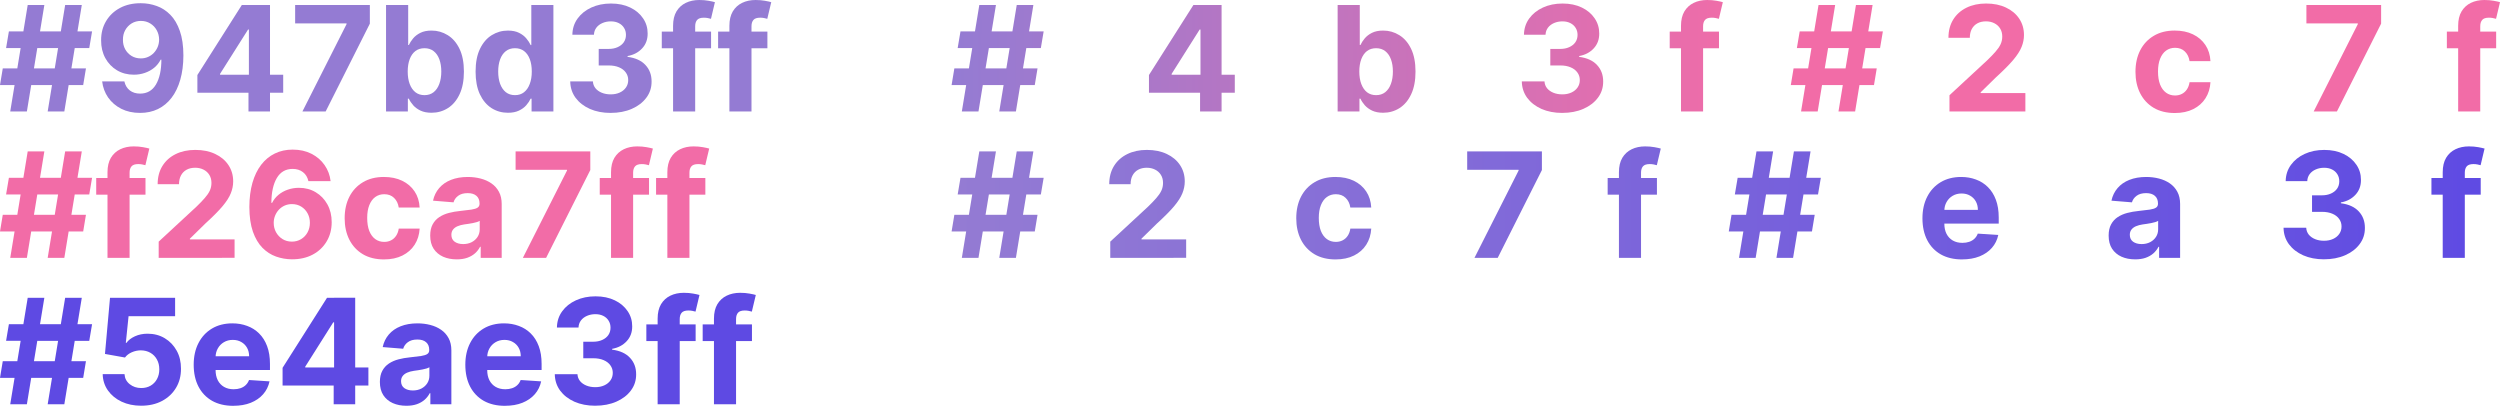 <?xml version="1.0" encoding="UTF-8" standalone="no"?>
<svg
   xmlns:dc="http://purl.org/dc/elements/1.1/"
   xmlns:cc="http://creativecommons.org/ns#"
   xmlns:rdf="http://www.w3.org/1999/02/22-rdf-syntax-ns#"
   xmlns:svg="http://www.w3.org/2000/svg"
   xmlns="http://www.w3.org/2000/svg"
   xmlns:xlink="http://www.w3.org/1999/xlink"
   xmlns:sodipodi="http://sodipodi.sourceforge.net/DTD/sodipodi-0.dtd"
   xmlns:inkscape="http://www.inkscape.org/namespaces/inkscape"
   width="180.728mm"
   height="29.337mm"
   viewBox="0 0 180.728 29.337"
   version="1.1"
   id="svg1006"
   inkscape:version="1.0 (4035a4fb49, 2020-05-01)"
   sodipodi:docname="coloursguide.svg">
  <defs
     id="defs1000">
    <linearGradient
       gradientTransform="translate(-0.231,-52.738)"
       gradientUnits="userSpaceOnUse"
       y2="92.418"
       x2="189.488"
       y1="92.418"
       x1="77.552"
       id="linearGradient990"
       xlink:href="#linearGradient5326"
       inkscape:collect="always" />
    <linearGradient
       inkscape:collect="always"
       id="linearGradient5326">
      <stop
         style="stop-color:#947bd3;stop-opacity:1"
         offset="0"
         id="stop5322" />
      <stop
         id="stop5336"
         offset="0.518"
         style="stop-color:#f26ca7;stop-opacity:1" />
      <stop
         style="stop-color:#f26ca7;stop-opacity:1"
         offset="1"
         id="stop5324" />
    </linearGradient>
    <linearGradient
       gradientTransform="translate(0,10.583)"
       gradientUnits="userSpaceOnUse"
       y2="92.418"
       x2="189.488"
       y1="92.418"
       x1="77.552"
       id="linearGradient1726"
       xlink:href="#linearGradient5326"
       inkscape:collect="always" />
    <linearGradient
       gradientTransform="translate(-0.231,-42.155)"
       y2="92.418"
       x2="189.488"
       y1="92.418"
       x1="77.552"
       gradientUnits="userSpaceOnUse"
       id="linearGradient996"
       xlink:href="#linearGradient5316"
       inkscape:collect="always" />
    <linearGradient
       inkscape:collect="always"
       id="linearGradient5316">
      <stop
         style="stop-color:#947bd3;stop-opacity:1"
         offset="0"
         id="stop5312" />
      <stop
         style="stop-color:#5e4ae3;stop-opacity:1"
         offset="1"
         id="stop5314" />
    </linearGradient>
    <linearGradient
       gradientTransform="translate(0,21.167)"
       y2="92.418"
       x2="189.488"
       y1="92.418"
       x1="77.552"
       gradientUnits="userSpaceOnUse"
       id="linearGradient1740"
       xlink:href="#linearGradient5316"
       inkscape:collect="always" />
  </defs>
  <sodipodi:namedview
     id="base"
     pagecolor="#ffffff"
     bordercolor="#666666"
     borderopacity="1.0"
     inkscape:pageopacity="0.0"
     inkscape:pageshadow="2"
     inkscape:zoom="1.4"
     inkscape:cx="168.64172"
     inkscape:cy="43.211411"
     inkscape:document-units="mm"
     inkscape:current-layer="layer1"
     inkscape:document-rotation="0"
     showgrid="false"
     fit-margin-top="0"
     fit-margin-left="0"
     fit-margin-right="0"
     fit-margin-bottom="0"
     inkscape:window-width="1452"
     inkscape:window-height="1080"
     inkscape:window-x="327"
     inkscape:window-y="0"
     inkscape:window-maximized="0" />
  <g
     inkscape:label="Calque 1"
     inkscape:groupmode="layer"
     id="layer1"
     transform="translate(-8.529,-35.594)">
    <g
       style="font-size:10.583px;line-height:1.25;font-family:Inter;-inkscape-font-specification:Inter;fill:#947bd3;fill-opacity:1;stroke-width:0.265"
       id="text926"
       aria-label="#947bd3ff">
      <path
         id="path967"
         style="font-style:normal;font-variant:normal;font-weight:bold;font-stretch:normal;font-family:Inter;-inkscape-font-specification:'Inter Bold';fill:#947bd3;fill-opacity:1;stroke-width:0.265"
         d="m 11.976,43.652 1.263,-7.697 h 1.203 l -1.263,7.697 z M 8.529,41.743 8.729,40.54 H 14.742 l -0.199,1.203 z m 0.74,1.909 1.263,-7.697 h 1.203 l -1.263,7.697 z M 8.969,39.067 9.172,37.864 h 6.013 l -0.203,1.203 z" />
      <path
         id="path969"
         style="font-style:normal;font-variant:normal;font-weight:bold;font-stretch:normal;font-family:Inter;-inkscape-font-specification:'Inter Bold';fill:#947bd3;fill-opacity:1;stroke-width:0.265"
         d="m 18.712,35.827 q 0.594,0 1.143,0.199 0.552,0.195 0.985,0.635 0.436,0.44 0.688,1.165 0.256,0.722 0.259,1.778 -0.004,0.981 -0.225,1.751 -0.218,0.767 -0.628,1.304 -0.41,0.537 -0.988,0.819 -0.575,0.278 -1.289,0.278 -0.77,0 -1.36,-0.297 -0.59,-0.301 -0.951,-0.816 -0.357,-0.519 -0.432,-1.165 h 1.605 q 0.094,0.421 0.395,0.654 0.301,0.229 0.744,0.229 0.752,0 1.143,-0.654 0.391,-0.658 0.395,-1.8 h -0.053 q -0.173,0.338 -0.466,0.583 -0.293,0.241 -0.673,0.372 -0.376,0.132 -0.801,0.132 -0.68,0 -1.218,-0.319 -0.534,-0.319 -0.842,-0.879 -0.308,-0.564 -0.304,-1.285 -0.004,-0.782 0.357,-1.387 0.361,-0.609 1.007,-0.955 0.65,-0.346 1.511,-0.342 z m 0.011,1.278 q -0.38,0 -0.676,0.18 -0.293,0.18 -0.466,0.489 -0.169,0.308 -0.165,0.692 -0.004,0.383 0.162,0.688 0.169,0.304 0.462,0.485 0.293,0.177 0.669,0.177 0.282,0 0.519,-0.105 0.241,-0.105 0.417,-0.289 0.18,-0.188 0.282,-0.432 0.101,-0.248 0.105,-0.53 -0.004,-0.372 -0.173,-0.68 -0.169,-0.308 -0.466,-0.489 -0.297,-0.184 -0.669,-0.184 z" />
      <path
         id="path971"
         style="font-style:normal;font-variant:normal;font-weight:bold;font-stretch:normal;font-family:Inter;-inkscape-font-specification:'Inter Bold';fill:#947bd3;fill-opacity:1;stroke-width:0.265"
         d="m 22.798,42.299 v -1.282 l 3.213,-5.062 h 1.105 v 1.774 h -0.654 l -2.026,3.206 v 0.06 h 4.566 v 1.304 z m 3.694,1.353 V 41.908 l 0.03,-0.568 v -5.386 h 1.526 v 7.697 z" />
      <path
         id="path973"
         style="font-style:normal;font-variant:normal;font-weight:bold;font-stretch:normal;font-family:Inter;-inkscape-font-specification:'Inter Bold';fill:#947bd3;fill-opacity:1;stroke-width:0.265"
         d="m 30.391,43.652 3.191,-6.314 v -0.053 h -3.717 v -1.33 h 5.401 v 1.349 l -3.195,6.348 z" />
      <path
         id="path975"
         style="font-style:normal;font-variant:normal;font-weight:bold;font-stretch:normal;font-family:Inter;-inkscape-font-specification:'Inter Bold';fill:#947bd3;fill-opacity:1;stroke-width:0.265"
         d="m 36.436,43.652 v -7.697 h 1.601 v 2.894 h 0.049 q 0.105,-0.233 0.304,-0.474 0.203,-0.244 0.526,-0.406 0.327,-0.165 0.812,-0.165 0.631,0 1.165,0.331 0.534,0.327 0.853,0.988 0.319,0.658 0.319,1.65 0,0.966 -0.312,1.631 -0.308,0.661 -0.842,1.003 -0.53,0.338 -1.188,0.338 -0.466,0 -0.793,-0.154 -0.323,-0.154 -0.53,-0.387 -0.207,-0.237 -0.316,-0.477 h -0.071 v 0.925 z m 1.567,-2.886 q 0,0.515 0.143,0.898 0.143,0.383 0.413,0.598 0.271,0.21 0.658,0.21 0.391,0 0.661,-0.214 0.271,-0.218 0.41,-0.601 0.143,-0.387 0.143,-0.891 0,-0.5 -0.139,-0.879 -0.139,-0.38 -0.41,-0.594 -0.271,-0.214 -0.665,-0.214 -0.391,0 -0.661,0.207 -0.267,0.207 -0.41,0.586 -0.143,0.38 -0.143,0.894 z" />
      <path
         id="path977"
         style="font-style:normal;font-variant:normal;font-weight:bold;font-stretch:normal;font-family:Inter;-inkscape-font-specification:'Inter Bold';fill:#947bd3;fill-opacity:1;stroke-width:0.265"
         d="m 45.251,43.746 q -0.658,0 -1.191,-0.338 -0.53,-0.342 -0.842,-1.003 -0.308,-0.665 -0.308,-1.631 0,-0.992 0.319,-1.65 0.319,-0.661 0.849,-0.988 0.534,-0.331 1.169,-0.331 0.485,0 0.808,0.165 0.327,0.162 0.526,0.406 0.203,0.241 0.308,0.474 h 0.049 v -2.894 h 1.597 v 7.697 h -1.578 v -0.925 h -0.068 q -0.113,0.241 -0.319,0.477 -0.203,0.233 -0.53,0.387 -0.323,0.154 -0.789,0.154 z m 0.507,-1.274 q 0.387,0 0.654,-0.21 0.271,-0.214 0.413,-0.598 0.147,-0.383 0.147,-0.898 0,-0.515 -0.143,-0.894 -0.143,-0.38 -0.413,-0.586 -0.271,-0.207 -0.658,-0.207 -0.395,0 -0.665,0.214 -0.271,0.214 -0.41,0.594 -0.139,0.38 -0.139,0.879 0,0.504 0.139,0.891 0.143,0.383 0.41,0.601 0.271,0.214 0.665,0.214 z" />
      <path
         id="path979"
         style="font-style:normal;font-variant:normal;font-weight:bold;font-stretch:normal;font-family:Inter;-inkscape-font-specification:'Inter Bold';fill:#947bd3;fill-opacity:1;stroke-width:0.265"
         d="m 52.672,43.757 q -0.842,0 -1.5,-0.289 -0.654,-0.293 -1.034,-0.804 -0.376,-0.515 -0.387,-1.188 h 1.639 q 0.015,0.282 0.184,0.496 0.173,0.21 0.459,0.327 0.286,0.117 0.643,0.117 0.372,0 0.658,-0.132 0.286,-0.132 0.447,-0.365 0.162,-0.233 0.162,-0.537 0,-0.308 -0.173,-0.545 -0.169,-0.241 -0.489,-0.376 -0.316,-0.135 -0.752,-0.135 h -0.718 v -1.195 h 0.718 q 0.368,0 0.65,-0.128 0.286,-0.128 0.443,-0.353 0.158,-0.229 0.158,-0.534 0,-0.289 -0.139,-0.507 -0.135,-0.222 -0.383,-0.346 -0.244,-0.124 -0.571,-0.124 -0.331,0 -0.605,0.12 -0.274,0.117 -0.44,0.334 -0.165,0.218 -0.177,0.511 H 49.906 q 0.011,-0.665 0.38,-1.173 0.368,-0.507 0.992,-0.793 0.628,-0.289 1.417,-0.289 0.797,0 1.394,0.289 0.598,0.289 0.928,0.782 0.334,0.489 0.331,1.097 0.004,0.646 -0.402,1.079 -0.402,0.432 -1.049,0.549 v 0.06 q 0.849,0.109 1.293,0.59 0.447,0.477 0.443,1.195 0.004,0.658 -0.38,1.169 -0.38,0.511 -1.049,0.804 -0.669,0.293 -1.533,0.293 z" />
      <path
         id="path981"
         style="font-style:normal;font-variant:normal;font-weight:bold;font-stretch:normal;font-family:Inter;-inkscape-font-specification:'Inter Bold';fill:#947bd3;fill-opacity:1;stroke-width:0.265"
         d="m 59.933,37.879 v 1.203 H 56.37 V 37.879 Z m -2.747,5.773 v -6.19 q 0,-0.628 0.244,-1.041 0.248,-0.413 0.676,-0.62 0.428,-0.207 0.973,-0.207 0.368,0 0.673,0.056 0.308,0.056 0.459,0.101 L 59.926,36.955 q -0.094,-0.03 -0.233,-0.056 -0.135,-0.026 -0.278,-0.026 -0.353,0 -0.492,0.165 -0.139,0.162 -0.139,0.455 v 6.16 z" />
      <path
         id="path983"
         style="font-style:normal;font-variant:normal;font-weight:bold;font-stretch:normal;font-family:Inter;-inkscape-font-specification:'Inter Bold';fill:#947bd3;fill-opacity:1;stroke-width:0.265"
         d="m 64.005,37.879 v 1.203 H 60.442 V 37.879 Z m -2.747,5.773 v -6.19 q 0,-0.628 0.244,-1.041 0.248,-0.413 0.676,-0.62 0.428,-0.207 0.973,-0.207 0.368,0 0.673,0.056 0.308,0.056 0.459,0.101 l -0.286,1.203 q -0.094,-0.03 -0.233,-0.056 -0.135,-0.026 -0.278,-0.026 -0.353,0 -0.492,0.165 -0.139,0.162 -0.139,0.455 v 6.16 z" />
    </g>
    <g
       style="font-size:10.583px;line-height:1.25;font-family:Inter;-inkscape-font-specification:Inter;fill:#f26ca7;fill-opacity:1;stroke-width:0.265"
       id="text938"
       aria-label="#f26ca7ff">
      <path
         id="path948"
         style="font-style:normal;font-variant:normal;font-weight:bold;font-stretch:normal;font-family:Inter;-inkscape-font-specification:'Inter Bold';fill:#f26ca7;fill-opacity:1;stroke-width:0.265"
         d="m 11.976,54.235 1.263,-7.697 h 1.203 l -1.263,7.697 z M 8.529,52.326 8.729,51.123 H 14.742 l -0.199,1.203 z m 0.74,1.909 1.263,-7.697 h 1.203 l -1.263,7.697 z M 8.969,49.65 9.172,48.447 h 6.013 l -0.203,1.203 z" />
      <path
         id="path950"
         style="font-style:normal;font-variant:normal;font-weight:bold;font-stretch:normal;font-family:Inter;-inkscape-font-specification:'Inter Bold';fill:#f26ca7;fill-opacity:1;stroke-width:0.265"
         d="m 19.047,48.462 v 1.203 h -3.563 v -1.203 z m -2.747,5.773 v -6.19 q 0,-0.628 0.244,-1.041 0.248,-0.413 0.676,-0.62 0.428,-0.207 0.973,-0.207 0.368,0 0.673,0.056 0.308,0.056 0.459,0.101 l -0.286,1.203 q -0.094,-0.03 -0.233,-0.056 -0.135,-0.026 -0.278,-0.026 -0.353,0 -0.492,0.165 -0.139,0.162 -0.139,0.455 v 6.16 z" />
      <path
         id="path952"
         style="font-style:normal;font-variant:normal;font-weight:bold;font-stretch:normal;font-family:Inter;-inkscape-font-specification:'Inter Bold';fill:#f26ca7;fill-opacity:1;stroke-width:0.265"
         d="m 20,54.235 v -1.173 l 2.74,-2.537 q 0.35,-0.338 0.586,-0.609 0.241,-0.271 0.365,-0.53 0.124,-0.263 0.124,-0.567 0,-0.338 -0.154,-0.583 -0.154,-0.248 -0.421,-0.38 -0.267,-0.135 -0.605,-0.135 -0.353,0 -0.616,0.143 -0.263,0.143 -0.406,0.41 -0.143,0.267 -0.143,0.635 h -1.545 q 0,-0.755 0.342,-1.312 0.342,-0.556 0.958,-0.861 0.616,-0.304 1.421,-0.304 0.827,0 1.439,0.293 0.616,0.289 0.958,0.804 0.342,0.515 0.342,1.18 0,0.436 -0.173,0.861 -0.169,0.425 -0.605,0.943 -0.436,0.515 -1.229,1.236 l -1.124,1.101 v 0.053 h 3.232 v 1.33 z" />
      <path
         id="path954"
         style="font-style:normal;font-variant:normal;font-weight:bold;font-stretch:normal;font-family:Inter;-inkscape-font-specification:'Inter Bold';fill:#f26ca7;fill-opacity:1;stroke-width:0.265"
         d="m 29.63,54.34 q -0.594,-0.004 -1.146,-0.199 -0.549,-0.195 -0.985,-0.635 -0.432,-0.44 -0.688,-1.165 -0.252,-0.725 -0.256,-1.781 0.004,-0.977 0.222,-1.748 0.222,-0.77 0.631,-1.304 0.413,-0.537 0.988,-0.816 0.575,-0.282 1.289,-0.282 0.77,0 1.36,0.301 0.59,0.301 0.947,0.816 0.361,0.515 0.436,1.161 h -1.605 q -0.094,-0.421 -0.395,-0.65 -0.301,-0.233 -0.744,-0.233 -0.752,0 -1.143,0.658 -0.387,0.654 -0.395,1.796 h 0.053 q 0.173,-0.342 0.466,-0.583 0.297,-0.244 0.673,-0.372 0.38,-0.132 0.801,-0.132 0.684,0 1.218,0.323 0.534,0.319 0.842,0.879 0.308,0.56 0.308,1.282 0,0.782 -0.365,1.391 -0.361,0.609 -1.011,0.955 -0.646,0.342 -1.503,0.338 z m -0.007,-1.278 q 0.376,0 0.673,-0.18 0.297,-0.18 0.466,-0.489 0.169,-0.308 0.169,-0.692 0,-0.383 -0.169,-0.688 -0.165,-0.304 -0.459,-0.485 -0.293,-0.18 -0.669,-0.18 -0.282,0 -0.522,0.105 -0.237,0.105 -0.417,0.293 -0.177,0.188 -0.278,0.436 -0.101,0.244 -0.101,0.522 0,0.372 0.169,0.68 0.173,0.308 0.466,0.492 0.297,0.184 0.673,0.184 z" />
      <path
         id="path956"
         style="font-style:normal;font-variant:normal;font-weight:bold;font-stretch:normal;font-family:Inter;-inkscape-font-specification:'Inter Bold';fill:#f26ca7;fill-opacity:1;stroke-width:0.265"
         d="m 36.286,54.348 q -0.887,0 -1.526,-0.376 -0.635,-0.38 -0.977,-1.052 -0.338,-0.673 -0.338,-1.548 0,-0.887 0.342,-1.556 0.346,-0.673 0.981,-1.049 0.635,-0.38 1.511,-0.38 0.755,0 1.323,0.274 0.567,0.274 0.898,0.77 0.331,0.496 0.365,1.165 h -1.511 q -0.064,-0.432 -0.338,-0.695 -0.271,-0.267 -0.71,-0.267 -0.372,0 -0.65,0.203 -0.274,0.199 -0.428,0.583 -0.154,0.383 -0.154,0.928 0,0.552 0.15,0.94 0.154,0.387 0.432,0.59 0.278,0.203 0.65,0.203 0.274,0 0.492,-0.113 0.222,-0.113 0.365,-0.327 0.147,-0.218 0.192,-0.522 h 1.511 q -0.038,0.661 -0.361,1.165 -0.319,0.5 -0.883,0.782 -0.564,0.282 -1.334,0.282 z" />
      <path
         id="path958"
         style="font-style:normal;font-variant:normal;font-weight:bold;font-stretch:normal;font-family:Inter;-inkscape-font-specification:'Inter Bold';fill:#f26ca7;fill-opacity:1;stroke-width:0.265"
         d="m 41.546,54.344 q -0.552,0 -0.985,-0.192 -0.432,-0.195 -0.684,-0.575 -0.248,-0.383 -0.248,-0.955 0,-0.481 0.177,-0.808 0.177,-0.327 0.481,-0.526 0.304,-0.199 0.692,-0.301 0.391,-0.101 0.819,-0.143 0.504,-0.053 0.812,-0.098 0.308,-0.049 0.447,-0.143 0.139,-0.094 0.139,-0.278 v -0.023 q 0,-0.357 -0.225,-0.552 -0.222,-0.195 -0.631,-0.195 -0.432,0 -0.688,0.192 -0.256,0.188 -0.338,0.474 l -1.481,-0.12 q 0.113,-0.526 0.443,-0.91 0.331,-0.387 0.853,-0.594 0.526,-0.21 1.218,-0.21 0.481,0 0.921,0.113 0.443,0.113 0.785,0.35 0.346,0.237 0.545,0.609 0.199,0.368 0.199,0.883 v 3.894 h -1.518 v -0.801 h -0.045 q -0.139,0.271 -0.372,0.477 -0.233,0.203 -0.56,0.319 -0.327,0.113 -0.755,0.113 z m 0.459,-1.105 q 0.353,0 0.624,-0.139 0.271,-0.143 0.425,-0.383 0.154,-0.241 0.154,-0.545 v -0.613 q -0.075,0.049 -0.207,0.09 -0.128,0.038 -0.289,0.071 -0.162,0.03 -0.323,0.056 -0.162,0.023 -0.293,0.041 -0.282,0.041 -0.492,0.132 -0.21,0.09 -0.327,0.244 -0.117,0.15 -0.117,0.376 0,0.327 0.237,0.5 0.241,0.169 0.609,0.169 z" />
      <path
         id="path960"
         style="font-style:normal;font-variant:normal;font-weight:bold;font-stretch:normal;font-family:Inter;-inkscape-font-specification:'Inter Bold';fill:#f26ca7;fill-opacity:1;stroke-width:0.265"
         d="m 46.328,54.235 3.191,-6.314 v -0.053 h -3.717 v -1.33 h 5.401 v 1.349 l -3.195,6.348 z" />
      <path
         id="path962"
         style="font-style:normal;font-variant:normal;font-weight:bold;font-stretch:normal;font-family:Inter;-inkscape-font-specification:'Inter Bold';fill:#f26ca7;fill-opacity:1;stroke-width:0.265"
         d="m 55.448,48.462 v 1.203 h -3.563 v -1.203 z m -2.747,5.773 v -6.19 q 0,-0.628 0.244,-1.041 0.248,-0.413 0.676,-0.62 0.428,-0.207 0.973,-0.207 0.368,0 0.673,0.056 0.308,0.056 0.459,0.101 L 55.44,47.538 q -0.094,-0.03 -0.233,-0.056 -0.135,-0.026 -0.278,-0.026 -0.353,0 -0.492,0.165 -0.139,0.162 -0.139,0.455 v 6.16 z" />
      <path
         id="path964"
         style="font-style:normal;font-variant:normal;font-weight:bold;font-stretch:normal;font-family:Inter;-inkscape-font-specification:'Inter Bold';fill:#f26ca7;fill-opacity:1;stroke-width:0.265"
         d="m 59.52,48.462 v 1.203 h -3.563 v -1.203 z m -2.747,5.773 v -6.19 q 0,-0.628 0.244,-1.041 0.248,-0.413 0.676,-0.62 0.428,-0.207 0.973,-0.207 0.368,0 0.673,0.056 0.308,0.056 0.459,0.101 L 59.512,47.538 q -0.094,-0.03 -0.233,-0.056 -0.135,-0.026 -0.278,-0.026 -0.353,0 -0.492,0.165 -0.139,0.162 -0.139,0.455 v 6.16 z" />
    </g>
    <g
       style="font-size:10.583px;line-height:1.25;font-family:Inter;-inkscape-font-specification:Inter;fill:#5e4ae3;fill-opacity:1;stroke-width:0.265"
       id="text942"
       aria-label="#5e4ae3ff">
      <path
         id="path929"
         style="font-style:normal;font-variant:normal;font-weight:bold;font-stretch:normal;font-family:Inter;-inkscape-font-specification:'Inter Bold';fill:#5e4ae3;fill-opacity:1;stroke-width:0.265"
         d="m 11.976,64.818 1.263,-7.697 h 1.203 l -1.263,7.697 z M 8.529,62.909 8.729,61.707 H 14.742 l -0.199,1.203 z m 0.74,1.909 1.263,-7.697 h 1.203 l -1.263,7.697 z M 8.969,60.233 9.172,59.031 h 6.013 l -0.203,1.203 z" />
      <path
         id="path931"
         style="font-style:normal;font-variant:normal;font-weight:bold;font-stretch:normal;font-family:Inter;-inkscape-font-specification:'Inter Bold';fill:#5e4ae3;fill-opacity:1;stroke-width:0.265"
         d="m 18.739,64.924 q -0.797,0 -1.421,-0.293 -0.62,-0.293 -0.985,-0.808 -0.365,-0.515 -0.38,-1.18 h 1.578 q 0.026,0.447 0.376,0.725 0.35,0.278 0.831,0.278 0.383,0 0.676,-0.169 0.297,-0.173 0.462,-0.477 0.169,-0.308 0.169,-0.707 0,-0.406 -0.173,-0.714 -0.169,-0.308 -0.47,-0.481 -0.301,-0.173 -0.688,-0.177 -0.338,0 -0.658,0.139 -0.316,0.139 -0.492,0.38 l -1.447,-0.259 0.365,-4.059 h 4.705 v 1.33 h -3.364 l -0.199,1.928 h 0.045 q 0.203,-0.286 0.613,-0.474 0.41,-0.188 0.917,-0.188 0.695,0 1.24,0.327 0.545,0.327 0.861,0.898 0.316,0.568 0.312,1.308 0.004,0.778 -0.361,1.383 -0.361,0.601 -1.011,0.947 -0.646,0.342 -1.503,0.342 z" />
      <path
         id="path933"
         style="font-style:normal;font-variant:normal;font-weight:bold;font-stretch:normal;font-family:Inter;-inkscape-font-specification:'Inter Bold';fill:#5e4ae3;fill-opacity:1;stroke-width:0.265"
         d="m 25.395,64.931 q -0.891,0 -1.533,-0.361 -0.639,-0.365 -0.985,-1.03 -0.346,-0.669 -0.346,-1.582 0,-0.891 0.346,-1.563 0.346,-0.673 0.973,-1.049 0.631,-0.376 1.481,-0.376 0.571,0 1.064,0.184 0.496,0.18 0.864,0.545 0.372,0.365 0.579,0.917 0.207,0.549 0.207,1.285 v 0.44 h -4.874 v -0.992 h 3.367 q 0,-0.346 -0.15,-0.613 -0.15,-0.267 -0.417,-0.417 -0.263,-0.154 -0.613,-0.154 -0.365,0 -0.646,0.169 -0.278,0.165 -0.436,0.447 -0.158,0.278 -0.162,0.62 v 0.943 q 0,0.428 0.158,0.74 0.162,0.312 0.455,0.481 0.293,0.169 0.695,0.169 0.267,0 0.489,-0.075 0.222,-0.075 0.38,-0.225 0.158,-0.15 0.241,-0.368 l 1.481,0.098 q -0.113,0.534 -0.462,0.932 -0.346,0.395 -0.894,0.616 -0.545,0.218 -1.259,0.218 z" />
      <path
         id="path935"
         style="font-style:normal;font-variant:normal;font-weight:bold;font-stretch:normal;font-family:Inter;-inkscape-font-specification:'Inter Bold';fill:#5e4ae3;fill-opacity:1;stroke-width:0.265"
         d="m 28.957,63.465 v -1.282 l 3.213,-5.062 h 1.105 v 1.774 h -0.654 l -2.026,3.206 v 0.06 h 4.566 v 1.304 z m 3.694,1.353 v -1.744 l 0.03,-0.568 v -5.386 h 1.526 v 7.697 z" />
      <path
         id="path937"
         style="font-style:normal;font-variant:normal;font-weight:bold;font-stretch:normal;font-family:Inter;-inkscape-font-specification:'Inter Bold';fill:#5e4ae3;fill-opacity:1;stroke-width:0.265"
         d="m 37.908,64.927 q -0.552,0 -0.985,-0.192 -0.432,-0.195 -0.684,-0.575 -0.248,-0.383 -0.248,-0.955 0,-0.481 0.177,-0.808 0.177,-0.327 0.481,-0.526 0.304,-0.199 0.692,-0.301 0.391,-0.101 0.819,-0.143 0.504,-0.053 0.812,-0.098 0.308,-0.049 0.447,-0.143 0.139,-0.094 0.139,-0.278 v -0.023 q 0,-0.357 -0.225,-0.552 -0.222,-0.195 -0.631,-0.195 -0.432,0 -0.688,0.192 -0.256,0.188 -0.338,0.474 l -1.481,-0.12 q 0.113,-0.526 0.443,-0.91 0.331,-0.387 0.853,-0.594 0.526,-0.21 1.218,-0.21 0.481,0 0.921,0.113 0.443,0.113 0.785,0.35 0.346,0.237 0.545,0.609 0.199,0.368 0.199,0.883 v 3.894 H 39.64 V 64.018 h -0.045 q -0.139,0.271 -0.372,0.477 -0.233,0.203 -0.56,0.319 -0.327,0.113 -0.755,0.113 z m 0.459,-1.105 q 0.353,0 0.624,-0.139 0.271,-0.143 0.425,-0.383 0.154,-0.241 0.154,-0.545 v -0.613 q -0.075,0.049 -0.207,0.09 -0.128,0.038 -0.289,0.071 -0.162,0.03 -0.323,0.056 -0.162,0.023 -0.293,0.041 -0.282,0.041 -0.492,0.132 -0.21,0.09 -0.327,0.244 -0.117,0.15 -0.117,0.376 0,0.327 0.237,0.5 0.241,0.169 0.609,0.169 z" />
      <path
         id="path939"
         style="font-style:normal;font-variant:normal;font-weight:bold;font-stretch:normal;font-family:Inter;-inkscape-font-specification:'Inter Bold';fill:#5e4ae3;fill-opacity:1;stroke-width:0.265"
         d="m 45.032,64.931 q -0.891,0 -1.533,-0.361 -0.639,-0.365 -0.985,-1.03 -0.346,-0.669 -0.346,-1.582 0,-0.891 0.346,-1.563 0.346,-0.673 0.973,-1.049 0.631,-0.376 1.481,-0.376 0.571,0 1.064,0.184 0.496,0.18 0.864,0.545 0.372,0.365 0.579,0.917 0.207,0.549 0.207,1.285 v 0.44 h -4.874 v -0.992 h 3.367 q 0,-0.346 -0.15,-0.613 -0.15,-0.267 -0.417,-0.417 -0.263,-0.154 -0.613,-0.154 -0.365,0 -0.646,0.169 -0.278,0.165 -0.436,0.447 -0.158,0.278 -0.162,0.62 v 0.943 q 0,0.428 0.158,0.74 0.162,0.312 0.455,0.481 0.293,0.169 0.695,0.169 0.267,0 0.489,-0.075 0.222,-0.075 0.38,-0.225 0.158,-0.15 0.241,-0.368 l 1.481,0.098 q -0.113,0.534 -0.462,0.932 -0.346,0.395 -0.894,0.616 -0.545,0.218 -1.259,0.218 z" />
      <path
         id="path941"
         style="font-style:normal;font-variant:normal;font-weight:bold;font-stretch:normal;font-family:Inter;-inkscape-font-specification:'Inter Bold';fill:#5e4ae3;fill-opacity:1;stroke-width:0.265"
         d="m 51.556,64.924 q -0.842,0 -1.5,-0.289 -0.654,-0.293 -1.034,-0.804 -0.376,-0.515 -0.387,-1.188 h 1.639 q 0.015,0.282 0.184,0.496 0.173,0.21 0.459,0.327 0.286,0.117 0.643,0.117 0.372,0 0.658,-0.132 0.286,-0.132 0.447,-0.365 0.162,-0.233 0.162,-0.537 0,-0.308 -0.173,-0.545 -0.169,-0.241 -0.489,-0.376 -0.316,-0.135 -0.752,-0.135 h -0.718 v -1.195 h 0.718 q 0.368,0 0.65,-0.128 0.286,-0.128 0.443,-0.353 0.158,-0.229 0.158,-0.534 0,-0.289 -0.139,-0.507 -0.135,-0.222 -0.383,-0.346 -0.244,-0.124 -0.571,-0.124 -0.331,0 -0.605,0.12 -0.274,0.117 -0.44,0.334 -0.165,0.218 -0.177,0.511 h -1.56 q 0.011,-0.665 0.38,-1.173 0.368,-0.507 0.992,-0.793 0.628,-0.289 1.417,-0.289 0.797,0 1.394,0.289 0.598,0.289 0.928,0.782 0.334,0.489 0.331,1.097 0.004,0.646 -0.402,1.079 -0.402,0.432 -1.049,0.549 v 0.06 q 0.849,0.109 1.293,0.59 0.447,0.477 0.443,1.195 0.004,0.658 -0.38,1.169 -0.38,0.511 -1.049,0.804 -0.669,0.293 -1.533,0.293 z" />
      <path
         id="path943"
         style="font-style:normal;font-variant:normal;font-weight:bold;font-stretch:normal;font-family:Inter;-inkscape-font-specification:'Inter Bold';fill:#5e4ae3;fill-opacity:1;stroke-width:0.265"
         d="m 58.817,59.046 v 1.203 h -3.563 v -1.203 z m -2.747,5.773 v -6.19 q 0,-0.628 0.244,-1.041 0.248,-0.413 0.676,-0.62 0.428,-0.207 0.973,-0.207 0.368,0 0.673,0.056 0.308,0.056 0.459,0.101 l -0.286,1.203 q -0.094,-0.03 -0.233,-0.056 -0.135,-0.026 -0.278,-0.026 -0.353,0 -0.492,0.165 -0.139,0.162 -0.139,0.455 v 6.16 z" />
      <path
         id="path945"
         style="font-style:normal;font-variant:normal;font-weight:bold;font-stretch:normal;font-family:Inter;-inkscape-font-specification:'Inter Bold';fill:#5e4ae3;fill-opacity:1;stroke-width:0.265"
         d="m 62.889,59.046 v 1.203 h -3.563 v -1.203 z m -2.747,5.773 v -6.19 q 0,-0.628 0.244,-1.041 0.248,-0.413 0.676,-0.62 0.428,-0.207 0.973,-0.207 0.368,0 0.673,0.056 0.308,0.056 0.459,0.101 l -0.286,1.203 q -0.094,-0.03 -0.233,-0.056 -0.135,-0.026 -0.278,-0.026 -0.353,0 -0.492,0.165 -0.139,0.162 -0.139,0.455 v 6.16 z" />
    </g>
    <g
       style="font-size:10.583px;line-height:1.25;font-family:Inter;-inkscape-font-specification:Inter;fill:url(#linearGradient990);fill-opacity:1;stroke-width:0.265"
       id="text982"
       aria-label="#947bd3ff-#f26ca7ff">
      <path
         id="path890"
         style="font-style:normal;font-variant:normal;font-weight:bold;font-stretch:normal;font-family:Inter;-inkscape-font-specification:'Inter Bold';fill:url(#linearGradient990);fill-opacity:1;stroke-width:0.265"
         d="m 80.767,43.652 1.263,-7.697 h 1.203 l -1.263,7.697 z m -3.446,-1.909 0.199,-1.203 h 6.013 l -0.199,1.203 z m 0.74,1.909 1.263,-7.697 h 1.203 l -1.263,7.697 z m -0.301,-4.585 0.203,-1.203 h 6.013 l -0.203,1.203 z" />
      <path
         id="path892"
         style="font-style:normal;font-variant:normal;font-weight:bold;font-stretch:normal;font-family:Inter;-inkscape-font-specification:'Inter Bold';fill:url(#linearGradient990);fill-opacity:1;stroke-width:0.265"
         d="m 87.504,35.827 q 0.594,0 1.143,0.199 0.552,0.195 0.985,0.635 0.436,0.44 0.688,1.165 0.256,0.722 0.259,1.778 -0.004,0.981 -0.225,1.751 -0.218,0.767 -0.628,1.304 -0.41,0.537 -0.988,0.819 -0.575,0.278 -1.289,0.278 -0.77,0 -1.36,-0.297 -0.59,-0.301 -0.951,-0.816 -0.357,-0.519 -0.432,-1.165 h 1.605 q 0.094,0.421 0.395,0.654 0.301,0.229 0.744,0.229 0.752,0 1.143,-0.654 0.391,-0.658 0.395,-1.8 h -0.053 q -0.173,0.338 -0.466,0.583 -0.293,0.241 -0.673,0.372 -0.376,0.132 -0.801,0.132 -0.68,0 -1.218,-0.319 -0.534,-0.319 -0.842,-0.879 -0.308,-0.564 -0.304,-1.285 -0.004,-0.782 0.357,-1.387 0.361,-0.609 1.007,-0.955 0.65,-0.346 1.511,-0.342 z m 0.011,1.278 q -0.38,0 -0.676,0.18 -0.293,0.18 -0.466,0.489 -0.169,0.308 -0.165,0.692 -0.004,0.383 0.162,0.688 0.169,0.304 0.462,0.485 0.293,0.177 0.669,0.177 0.282,0 0.519,-0.105 0.241,-0.105 0.417,-0.289 0.18,-0.188 0.282,-0.432 0.101,-0.248 0.105,-0.53 -0.004,-0.372 -0.173,-0.68 -0.169,-0.308 -0.466,-0.489 -0.297,-0.184 -0.669,-0.184 z" />
      <path
         id="path894"
         style="font-style:normal;font-variant:normal;font-weight:bold;font-stretch:normal;font-family:Inter;-inkscape-font-specification:'Inter Bold';fill:url(#linearGradient990);fill-opacity:1;stroke-width:0.265"
         d="m 91.589,42.299 v -1.282 l 3.213,-5.062 h 1.105 v 1.774 H 95.254 l -2.026,3.206 v 0.06 h 4.566 v 1.304 z m 3.694,1.353 V 41.908 l 0.03,-0.568 v -5.386 h 1.526 v 7.697 z" />
      <path
         id="path896"
         style="font-style:normal;font-variant:normal;font-weight:bold;font-stretch:normal;font-family:Inter;-inkscape-font-specification:'Inter Bold';fill:url(#linearGradient990);fill-opacity:1;stroke-width:0.265"
         d="m 99.183,43.652 3.191,-6.314 v -0.053 h -3.717 v -1.33 h 5.401 v 1.349 l -3.195,6.348 z" />
      <path
         id="path898"
         style="font-style:normal;font-variant:normal;font-weight:bold;font-stretch:normal;font-family:Inter;-inkscape-font-specification:'Inter Bold';fill:url(#linearGradient990);fill-opacity:1;stroke-width:0.265"
         d="m 105.228,43.652 v -7.697 h 1.601 v 2.894 h 0.049 q 0.105,-0.233 0.304,-0.474 0.203,-0.244 0.526,-0.406 0.327,-0.165 0.812,-0.165 0.631,0 1.165,0.331 0.534,0.327 0.853,0.988 0.319,0.658 0.319,1.65 0,0.966 -0.312,1.631 -0.308,0.661 -0.842,1.003 -0.53,0.338 -1.188,0.338 -0.466,0 -0.793,-0.154 -0.323,-0.154 -0.53,-0.387 -0.207,-0.237 -0.316,-0.477 h -0.071 v 0.925 z m 1.567,-2.886 q 0,0.515 0.143,0.898 0.143,0.383 0.413,0.598 0.271,0.21 0.658,0.21 0.391,0 0.661,-0.214 0.271,-0.218 0.41,-0.601 0.143,-0.387 0.143,-0.891 0,-0.5 -0.139,-0.879 -0.139,-0.38 -0.41,-0.594 -0.271,-0.214 -0.665,-0.214 -0.391,0 -0.661,0.207 -0.267,0.207 -0.41,0.586 -0.143,0.38 -0.143,0.894 z" />
      <path
         id="path900"
         style="font-style:normal;font-variant:normal;font-weight:bold;font-stretch:normal;font-family:Inter;-inkscape-font-specification:'Inter Bold';fill:url(#linearGradient990);fill-opacity:1;stroke-width:0.265"
         d="m 114.043,43.746 q -0.658,0 -1.191,-0.338 -0.53,-0.342 -0.842,-1.003 -0.308,-0.665 -0.308,-1.631 0,-0.992 0.319,-1.65 0.319,-0.661 0.849,-0.988 0.534,-0.331 1.169,-0.331 0.485,0 0.808,0.165 0.327,0.162 0.526,0.406 0.203,0.241 0.308,0.474 h 0.049 v -2.894 h 1.597 v 7.697 h -1.578 v -0.925 h -0.068 q -0.113,0.241 -0.319,0.477 -0.203,0.233 -0.53,0.387 -0.323,0.154 -0.789,0.154 z m 0.507,-1.274 q 0.387,0 0.654,-0.21 0.271,-0.214 0.413,-0.598 0.147,-0.383 0.147,-0.898 0,-0.515 -0.143,-0.894 -0.143,-0.38 -0.413,-0.586 -0.271,-0.207 -0.658,-0.207 -0.395,0 -0.665,0.214 -0.271,0.214 -0.41,0.594 -0.139,0.38 -0.139,0.879 0,0.504 0.139,0.891 0.143,0.383 0.41,0.601 0.271,0.214 0.665,0.214 z" />
      <path
         id="path902"
         style="font-style:normal;font-variant:normal;font-weight:bold;font-stretch:normal;font-family:Inter;-inkscape-font-specification:'Inter Bold';fill:url(#linearGradient990);fill-opacity:1;stroke-width:0.265"
         d="m 121.464,43.757 q -0.842,0 -1.5,-0.289 -0.654,-0.293 -1.034,-0.804 -0.376,-0.515 -0.387,-1.188 h 1.639 q 0.015,0.282 0.184,0.496 0.173,0.21 0.459,0.327 0.286,0.117 0.643,0.117 0.372,0 0.658,-0.132 0.286,-0.132 0.447,-0.365 0.162,-0.233 0.162,-0.537 0,-0.308 -0.173,-0.545 -0.169,-0.241 -0.489,-0.376 -0.316,-0.135 -0.752,-0.135 h -0.718 v -1.195 h 0.718 q 0.368,0 0.65,-0.128 0.286,-0.128 0.443,-0.353 0.158,-0.229 0.158,-0.534 0,-0.289 -0.139,-0.507 -0.135,-0.222 -0.383,-0.346 -0.244,-0.124 -0.571,-0.124 -0.331,0 -0.605,0.12 -0.274,0.117 -0.44,0.334 -0.165,0.218 -0.177,0.511 h -1.56 q 0.011,-0.665 0.38,-1.173 0.368,-0.507 0.992,-0.793 0.628,-0.289 1.417,-0.289 0.797,0 1.394,0.289 0.598,0.289 0.928,0.782 0.334,0.489 0.331,1.097 0.004,0.646 -0.402,1.079 -0.402,0.432 -1.049,0.549 v 0.06 q 0.849,0.109 1.293,0.59 0.447,0.477 0.443,1.195 0.004,0.658 -0.38,1.169 -0.38,0.511 -1.049,0.804 -0.669,0.293 -1.533,0.293 z" />
      <path
         id="path904"
         style="font-style:normal;font-variant:normal;font-weight:bold;font-stretch:normal;font-family:Inter;-inkscape-font-specification:'Inter Bold';fill:url(#linearGradient990);fill-opacity:1;stroke-width:0.265"
         d="m 128.725,37.879 v 1.203 h -3.563 V 37.879 Z m -2.747,5.773 v -6.19 q 0,-0.628 0.244,-1.041 0.248,-0.413 0.676,-0.62 0.428,-0.207 0.973,-0.207 0.368,0 0.673,0.056 0.308,0.056 0.459,0.101 l -0.286,1.203 q -0.094,-0.03 -0.233,-0.056 -0.135,-0.026 -0.278,-0.026 -0.353,0 -0.492,0.165 -0.139,0.162 -0.139,0.455 v 6.16 z" />
      <path
         id="path906"
         style="font-style:normal;font-variant:normal;font-weight:bold;font-stretch:normal;font-family:Inter;-inkscape-font-specification:'Inter Bold';fill:url(#linearGradient990);fill-opacity:1;stroke-width:0.265"
         d="m 132.797,37.879 v 1.203 h -3.563 V 37.879 Z m -2.747,5.773 v -6.19 q 0,-0.628 0.244,-1.041 0.248,-0.413 0.676,-0.62 0.428,-0.207 0.973,-0.207 0.368,0 0.673,0.056 0.308,0.056 0.459,0.101 l -0.286,1.203 q -0.094,-0.03 -0.233,-0.056 -0.135,-0.026 -0.278,-0.026 -0.353,0 -0.492,0.165 -0.139,0.162 -0.139,0.455 v 6.16 z" />
      <path
         id="path908"
         style="font-style:normal;font-variant:normal;font-weight:bold;font-stretch:normal;font-family:Inter;-inkscape-font-specification:'Inter Bold';fill:url(#linearGradient990);fill-opacity:1;stroke-width:0.265"
         d="m 137.155,39.856 v 1.27 h -3.51 v -1.27 z" />
      <path
         id="path910"
         style="font-style:normal;font-variant:normal;font-weight:bold;font-stretch:normal;font-family:Inter;-inkscape-font-specification:'Inter Bold';fill:url(#linearGradient990);fill-opacity:1;stroke-width:0.265"
         d="m 141.435,43.652 1.263,-7.697 h 1.203 l -1.263,7.697 z m -3.446,-1.909 0.199,-1.203 h 6.013 l -0.199,1.203 z m 0.74,1.909 1.263,-7.697 h 1.203 l -1.263,7.697 z m -0.301,-4.585 0.203,-1.203 h 6.013 l -0.203,1.203 z" />
      <path
         id="path912"
         style="font-style:normal;font-variant:normal;font-weight:bold;font-stretch:normal;font-family:Inter;-inkscape-font-specification:'Inter Bold';fill:url(#linearGradient990);fill-opacity:1;stroke-width:0.265"
         d="m 148.506,37.879 v 1.203 h -3.563 V 37.879 Z m -2.747,5.773 v -6.19 q 0,-0.628 0.244,-1.041 0.248,-0.413 0.676,-0.62 0.428,-0.207 0.973,-0.207 0.368,0 0.673,0.056 0.308,0.056 0.459,0.101 l -0.286,1.203 q -0.094,-0.03 -0.233,-0.056 -0.135,-0.026 -0.278,-0.026 -0.353,0 -0.492,0.165 -0.139,0.162 -0.139,0.455 v 6.16 z" />
      <path
         id="path914"
         style="font-style:normal;font-variant:normal;font-weight:bold;font-stretch:normal;font-family:Inter;-inkscape-font-specification:'Inter Bold';fill:url(#linearGradient990);fill-opacity:1;stroke-width:0.265"
         d="m 149.459,43.652 v -1.173 l 2.74,-2.537 q 0.35,-0.338 0.586,-0.609 0.241,-0.271 0.365,-0.53 0.124,-0.263 0.124,-0.567 0,-0.338 -0.154,-0.583 -0.154,-0.248 -0.421,-0.38 -0.267,-0.135 -0.605,-0.135 -0.353,0 -0.616,0.143 -0.263,0.143 -0.406,0.41 -0.143,0.267 -0.143,0.635 h -1.545 q 0,-0.755 0.342,-1.312 0.342,-0.556 0.958,-0.861 0.616,-0.304 1.421,-0.304 0.827,0 1.439,0.293 0.616,0.289 0.958,0.804 0.342,0.515 0.342,1.18 0,0.436 -0.173,0.861 -0.169,0.425 -0.605,0.943 -0.436,0.515 -1.229,1.236 l -1.124,1.101 v 0.053 h 3.232 v 1.33 z" />
      <path
         id="path916"
         style="font-style:normal;font-variant:normal;font-weight:bold;font-stretch:normal;font-family:Inter;-inkscape-font-specification:'Inter Bold';fill:url(#linearGradient990);fill-opacity:1;stroke-width:0.265"
         d="m 159.09,43.757 q -0.594,-0.004 -1.146,-0.199 -0.549,-0.195 -0.985,-0.635 -0.432,-0.44 -0.688,-1.165 -0.252,-0.725 -0.256,-1.781 0.004,-0.977 0.222,-1.748 0.222,-0.77 0.631,-1.304 0.413,-0.537 0.988,-0.816 0.575,-0.282 1.289,-0.282 0.77,0 1.36,0.301 0.59,0.301 0.947,0.816 0.361,0.515 0.436,1.161 h -1.605 q -0.094,-0.421 -0.395,-0.65 -0.301,-0.233 -0.744,-0.233 -0.752,0 -1.143,0.658 -0.387,0.654 -0.395,1.796 h 0.053 q 0.173,-0.342 0.466,-0.583 0.297,-0.244 0.673,-0.372 0.38,-0.132 0.801,-0.132 0.684,0 1.218,0.323 0.534,0.319 0.842,0.879 0.308,0.56 0.308,1.282 0,0.782 -0.365,1.391 -0.361,0.609 -1.011,0.955 -0.646,0.342 -1.503,0.338 z m -0.008,-1.278 q 0.376,0 0.673,-0.18 0.297,-0.18 0.466,-0.489 0.169,-0.308 0.169,-0.692 0,-0.383 -0.169,-0.688 -0.165,-0.304 -0.459,-0.485 -0.293,-0.18 -0.669,-0.18 -0.282,0 -0.522,0.105 -0.237,0.105 -0.417,0.293 -0.177,0.188 -0.278,0.436 -0.101,0.244 -0.101,0.522 0,0.372 0.169,0.68 0.173,0.308 0.466,0.492 0.297,0.184 0.673,0.184 z" />
      <path
         id="path918"
         style="font-style:normal;font-variant:normal;font-weight:bold;font-stretch:normal;font-family:Inter;-inkscape-font-specification:'Inter Bold';fill:url(#linearGradient990);fill-opacity:1;stroke-width:0.265"
         d="m 165.746,43.764 q -0.887,0 -1.526,-0.376 -0.635,-0.38 -0.977,-1.052 -0.338,-0.673 -0.338,-1.548 0,-0.887 0.342,-1.556 0.346,-0.673 0.981,-1.049 0.635,-0.38 1.511,-0.38 0.755,0 1.323,0.274 0.568,0.274 0.898,0.77 0.331,0.496 0.365,1.165 h -1.511 q -0.064,-0.432 -0.338,-0.695 -0.271,-0.267 -0.71,-0.267 -0.372,0 -0.65,0.203 -0.274,0.199 -0.428,0.583 -0.154,0.383 -0.154,0.928 0,0.552 0.15,0.94 0.154,0.387 0.432,0.59 0.278,0.203 0.65,0.203 0.274,0 0.492,-0.113 0.222,-0.113 0.365,-0.327 0.147,-0.218 0.192,-0.522 h 1.511 q -0.038,0.661 -0.361,1.165 -0.319,0.5 -0.883,0.782 -0.564,0.282 -1.334,0.282 z" />
      <path
         id="path920"
         style="font-style:normal;font-variant:normal;font-weight:bold;font-stretch:normal;font-family:Inter;-inkscape-font-specification:'Inter Bold';fill:url(#linearGradient990);fill-opacity:1;stroke-width:0.265"
         d="m 171.005,43.761 q -0.552,0 -0.985,-0.192 -0.432,-0.195 -0.684,-0.575 -0.248,-0.383 -0.248,-0.955 0,-0.481 0.177,-0.808 0.177,-0.327 0.481,-0.526 0.304,-0.199 0.692,-0.301 0.391,-0.101 0.819,-0.143 0.504,-0.053 0.812,-0.098 0.308,-0.049 0.447,-0.143 0.139,-0.094 0.139,-0.278 v -0.023 q 0,-0.357 -0.226,-0.552 -0.222,-0.195 -0.631,-0.195 -0.432,0 -0.688,0.192 -0.256,0.188 -0.338,0.474 l -1.481,-0.12 q 0.113,-0.526 0.443,-0.91 0.331,-0.387 0.853,-0.594 0.526,-0.21 1.218,-0.21 0.481,0 0.921,0.113 0.443,0.113 0.785,0.35 0.346,0.237 0.545,0.609 0.199,0.368 0.199,0.883 v 3.894 h -1.518 v -0.801 h -0.045 q -0.139,0.271 -0.372,0.477 -0.233,0.203 -0.56,0.319 -0.327,0.113 -0.755,0.113 z m 0.459,-1.105 q 0.353,0 0.624,-0.139 0.271,-0.143 0.425,-0.383 0.154,-0.241 0.154,-0.545 v -0.613 q -0.075,0.049 -0.207,0.09 -0.128,0.038 -0.289,0.071 -0.162,0.03 -0.323,0.056 -0.162,0.023 -0.293,0.041 -0.282,0.041 -0.492,0.132 -0.21,0.09 -0.327,0.244 -0.117,0.15 -0.117,0.376 0,0.327 0.237,0.5 0.241,0.169 0.609,0.169 z" />
      <path
         id="path922"
         style="font-style:normal;font-variant:normal;font-weight:bold;font-stretch:normal;font-family:Inter;-inkscape-font-specification:'Inter Bold';fill:url(#linearGradient990);fill-opacity:1;stroke-width:0.265"
         d="m 175.788,43.652 3.191,-6.314 v -0.053 h -3.717 v -1.33 h 5.401 v 1.349 l -3.195,6.348 z" />
      <path
         id="path924"
         style="font-style:normal;font-variant:normal;font-weight:bold;font-stretch:normal;font-family:Inter;-inkscape-font-specification:'Inter Bold';fill:url(#linearGradient990);fill-opacity:1;stroke-width:0.265"
         d="m 184.907,37.879 v 1.203 h -3.563 V 37.879 Z m -2.747,5.773 v -6.19 q 0,-0.628 0.244,-1.041 0.248,-0.413 0.676,-0.62 0.428,-0.207 0.973,-0.207 0.368,0 0.673,0.056 0.308,0.056 0.459,0.101 l -0.286,1.203 q -0.094,-0.03 -0.233,-0.056 -0.135,-0.026 -0.278,-0.026 -0.353,0 -0.492,0.165 -0.139,0.162 -0.139,0.455 v 6.16 z" />
      <path
         id="path926"
         style="font-style:normal;font-variant:normal;font-weight:bold;font-stretch:normal;font-family:Inter;-inkscape-font-specification:'Inter Bold';fill:url(#linearGradient990);fill-opacity:1;stroke-width:0.265"
         d="m 188.979,37.879 v 1.203 h -3.563 V 37.879 Z m -2.747,5.773 v -6.19 q 0,-0.628 0.244,-1.041 0.248,-0.413 0.676,-0.62 0.428,-0.207 0.973,-0.207 0.368,0 0.673,0.056 0.308,0.056 0.459,0.101 l -0.286,1.203 q -0.094,-0.03 -0.233,-0.056 -0.135,-0.026 -0.278,-0.026 -0.353,0 -0.492,0.165 -0.139,0.162 -0.139,0.455 v 6.16 z" />
    </g>
    <g
       style="font-size:10.583px;line-height:1.25;font-family:Inter;-inkscape-font-specification:Inter;fill:url(#linearGradient996);fill-opacity:1;stroke-width:0.265"
       id="text994"
       aria-label="#f26ca7ff-#5e4ae3ff">
      <path
         id="path851"
         style="font-style:normal;font-variant:normal;font-weight:bold;font-stretch:normal;font-family:Inter;-inkscape-font-specification:'Inter Bold';fill:url(#linearGradient996);fill-opacity:1;stroke-width:0.265"
         d="m 80.767,54.235 1.263,-7.697 h 1.203 l -1.263,7.697 z m -3.446,-1.909 0.199,-1.203 h 6.013 l -0.199,1.203 z m 0.74,1.909 1.263,-7.697 h 1.203 l -1.263,7.697 z M 77.761,49.65 77.964,48.447 h 6.013 l -0.203,1.203 z" />
      <path
         id="path853"
         style="font-style:normal;font-variant:normal;font-weight:bold;font-stretch:normal;font-family:Inter;-inkscape-font-specification:'Inter Bold';fill:url(#linearGradient996);fill-opacity:1;stroke-width:0.265"
         d="m 87.839,48.462 v 1.203 h -3.563 v -1.203 z m -2.747,5.773 v -6.19 q 0,-0.628 0.244,-1.041 0.248,-0.413 0.676,-0.62 0.428,-0.207 0.973,-0.207 0.368,0 0.673,0.056 0.308,0.056 0.459,0.101 l -0.286,1.203 q -0.094,-0.03 -0.233,-0.056 -0.135,-0.026 -0.278,-0.026 -0.353,0 -0.492,0.165 -0.139,0.162 -0.139,0.455 v 6.16 z" />
      <path
         id="path855"
         style="font-style:normal;font-variant:normal;font-weight:bold;font-stretch:normal;font-family:Inter;-inkscape-font-specification:'Inter Bold';fill:url(#linearGradient996);fill-opacity:1;stroke-width:0.265"
         d="m 88.791,54.235 v -1.173 l 2.74,-2.537 q 0.35,-0.338 0.586,-0.609 0.241,-0.271 0.365,-0.53 0.124,-0.263 0.124,-0.567 0,-0.338 -0.154,-0.583 -0.154,-0.248 -0.421,-0.38 -0.267,-0.135 -0.605,-0.135 -0.353,0 -0.616,0.143 -0.263,0.143 -0.406,0.41 -0.143,0.267 -0.143,0.635 h -1.545 q 0,-0.755 0.342,-1.312 0.342,-0.556 0.958,-0.861 0.616,-0.304 1.421,-0.304 0.827,0 1.439,0.293 0.616,0.289 0.958,0.804 0.342,0.515 0.342,1.18 0,0.436 -0.173,0.861 -0.169,0.425 -0.605,0.943 -0.436,0.515 -1.229,1.236 l -1.124,1.101 v 0.053 h 3.232 v 1.33 z" />
      <path
         id="path857"
         style="font-style:normal;font-variant:normal;font-weight:bold;font-stretch:normal;font-family:Inter;-inkscape-font-specification:'Inter Bold';fill:url(#linearGradient996);fill-opacity:1;stroke-width:0.265"
         d="m 98.422,54.34 q -0.594,-0.004 -1.146,-0.199 -0.549,-0.195 -0.985,-0.635 -0.432,-0.44 -0.688,-1.165 -0.252,-0.725 -0.256,-1.781 0.004,-0.977 0.222,-1.748 0.222,-0.77 0.631,-1.304 0.413,-0.537 0.988,-0.816 0.575,-0.282 1.289,-0.282 0.77,0 1.36,0.301 0.59,0.301 0.947,0.816 0.361,0.515 0.436,1.161 h -1.605 q -0.094,-0.421 -0.395,-0.65 -0.301,-0.233 -0.744,-0.233 -0.752,0 -1.143,0.658 -0.387,0.654 -0.395,1.796 h 0.053 q 0.173,-0.342 0.466,-0.583 0.297,-0.244 0.673,-0.372 0.38,-0.132 0.801,-0.132 0.684,0 1.218,0.323 0.534,0.319 0.842,0.879 0.308,0.56 0.308,1.282 0,0.782 -0.365,1.391 -0.361,0.609 -1.011,0.955 -0.646,0.342 -1.503,0.338 z m -0.007,-1.278 q 0.376,0 0.673,-0.18 0.297,-0.18 0.466,-0.489 0.169,-0.308 0.169,-0.692 0,-0.383 -0.169,-0.688 -0.165,-0.304 -0.459,-0.485 -0.293,-0.18 -0.669,-0.18 -0.282,0 -0.522,0.105 -0.237,0.105 -0.417,0.293 -0.177,0.188 -0.278,0.436 -0.101,0.244 -0.101,0.522 0,0.372 0.169,0.68 0.173,0.308 0.466,0.492 0.297,0.184 0.673,0.184 z" />
      <path
         id="path859"
         style="font-style:normal;font-variant:normal;font-weight:bold;font-stretch:normal;font-family:Inter;-inkscape-font-specification:'Inter Bold';fill:url(#linearGradient996);fill-opacity:1;stroke-width:0.265"
         d="m 105.078,54.348 q -0.887,0 -1.526,-0.376 -0.635,-0.38 -0.977,-1.052 -0.338,-0.673 -0.338,-1.548 0,-0.887 0.342,-1.556 0.346,-0.673 0.981,-1.049 0.635,-0.38 1.511,-0.38 0.755,0 1.323,0.274 0.568,0.274 0.898,0.77 0.331,0.496 0.365,1.165 h -1.511 q -0.064,-0.432 -0.338,-0.695 -0.271,-0.267 -0.71,-0.267 -0.372,0 -0.65,0.203 -0.274,0.199 -0.428,0.583 -0.154,0.383 -0.154,0.928 0,0.552 0.15,0.94 0.154,0.387 0.432,0.59 0.278,0.203 0.65,0.203 0.274,0 0.492,-0.113 0.222,-0.113 0.365,-0.327 0.147,-0.218 0.192,-0.522 h 1.511 q -0.038,0.661 -0.361,1.165 -0.319,0.5 -0.883,0.782 -0.564,0.282 -1.334,0.282 z" />
      <path
         id="path861"
         style="font-style:normal;font-variant:normal;font-weight:bold;font-stretch:normal;font-family:Inter;-inkscape-font-specification:'Inter Bold';fill:url(#linearGradient996);fill-opacity:1;stroke-width:0.265"
         d="m 110.337,54.344 q -0.552,0 -0.985,-0.192 -0.432,-0.195 -0.684,-0.575 -0.248,-0.383 -0.248,-0.955 0,-0.481 0.177,-0.808 0.177,-0.327 0.481,-0.526 0.304,-0.199 0.692,-0.301 0.391,-0.101 0.819,-0.143 0.504,-0.053 0.812,-0.098 0.308,-0.049 0.447,-0.143 0.139,-0.094 0.139,-0.278 v -0.023 q 0,-0.357 -0.226,-0.552 -0.222,-0.195 -0.631,-0.195 -0.432,0 -0.688,0.192 -0.256,0.188 -0.338,0.474 l -1.481,-0.12 q 0.113,-0.526 0.443,-0.91 0.331,-0.387 0.853,-0.594 0.526,-0.21 1.218,-0.21 0.481,0 0.921,0.113 0.443,0.113 0.785,0.35 0.346,0.237 0.545,0.609 0.199,0.368 0.199,0.883 v 3.894 H 112.07 v -0.801 h -0.045 q -0.139,0.271 -0.372,0.477 -0.233,0.203 -0.56,0.319 -0.327,0.113 -0.755,0.113 z m 0.459,-1.105 q 0.353,0 0.624,-0.139 0.271,-0.143 0.425,-0.383 0.154,-0.241 0.154,-0.545 v -0.613 q -0.075,0.049 -0.207,0.09 -0.128,0.038 -0.289,0.071 -0.162,0.03 -0.323,0.056 -0.162,0.023 -0.293,0.041 -0.282,0.041 -0.492,0.132 -0.21,0.09 -0.327,0.244 -0.117,0.15 -0.117,0.376 0,0.327 0.237,0.5 0.241,0.169 0.609,0.169 z" />
      <path
         id="path863"
         style="font-style:normal;font-variant:normal;font-weight:bold;font-stretch:normal;font-family:Inter;-inkscape-font-specification:'Inter Bold';fill:url(#linearGradient996);fill-opacity:1;stroke-width:0.265"
         d="m 115.12,54.235 3.191,-6.314 v -0.053 h -3.717 v -1.33 h 5.401 v 1.349 l -3.195,6.348 z" />
      <path
         id="path865"
         style="font-style:normal;font-variant:normal;font-weight:bold;font-stretch:normal;font-family:Inter;-inkscape-font-specification:'Inter Bold';fill:url(#linearGradient996);fill-opacity:1;stroke-width:0.265"
         d="m 124.239,48.462 v 1.203 h -3.563 v -1.203 z m -2.747,5.773 v -6.19 q 0,-0.628 0.244,-1.041 0.248,-0.413 0.676,-0.62 0.428,-0.207 0.973,-0.207 0.368,0 0.673,0.056 0.308,0.056 0.459,0.101 l -0.286,1.203 q -0.094,-0.03 -0.233,-0.056 -0.135,-0.026 -0.278,-0.026 -0.353,0 -0.492,0.165 -0.139,0.162 -0.139,0.455 v 6.16 z" />
      <path
         id="path867"
         style="font-style:normal;font-variant:normal;font-weight:bold;font-stretch:normal;font-family:Inter;-inkscape-font-specification:'Inter Bold';fill:url(#linearGradient996);fill-opacity:1;stroke-width:0.265"
         d="m 128.311,48.462 v 1.203 h -3.563 v -1.203 z m -2.747,5.773 v -6.19 q 0,-0.628 0.244,-1.041 0.248,-0.413 0.676,-0.62 0.428,-0.207 0.973,-0.207 0.368,0 0.673,0.056 0.308,0.056 0.459,0.101 l -0.286,1.203 q -0.094,-0.03 -0.233,-0.056 -0.135,-0.026 -0.278,-0.026 -0.353,0 -0.492,0.165 -0.139,0.162 -0.139,0.455 v 6.16 z" />
      <path
         id="path869"
         style="font-style:normal;font-variant:normal;font-weight:bold;font-stretch:normal;font-family:Inter;-inkscape-font-specification:'Inter Bold';fill:url(#linearGradient996);fill-opacity:1;stroke-width:0.265"
         d="m 132.669,50.439 v 1.27 h -3.51 v -1.27 z" />
      <path
         id="path871"
         style="font-style:normal;font-variant:normal;font-weight:bold;font-stretch:normal;font-family:Inter;-inkscape-font-specification:'Inter Bold';fill:url(#linearGradient996);fill-opacity:1;stroke-width:0.265"
         d="m 136.95,54.235 1.263,-7.697 h 1.203 l -1.263,7.697 z m -3.446,-1.909 0.199,-1.203 h 6.013 l -0.199,1.203 z m 0.74,1.909 1.263,-7.697 h 1.203 l -1.263,7.697 z m -0.301,-4.585 0.203,-1.203 h 6.013 l -0.203,1.203 z" />
      <path
         id="path873"
         style="font-style:normal;font-variant:normal;font-weight:bold;font-stretch:normal;font-family:Inter;-inkscape-font-specification:'Inter Bold';fill:url(#linearGradient996);fill-opacity:1;stroke-width:0.265"
         d="m 143.713,54.34 q -0.797,0 -1.421,-0.293 -0.62,-0.293 -0.985,-0.808 -0.365,-0.515 -0.38,-1.18 h 1.578 q 0.026,0.447 0.376,0.725 0.35,0.278 0.831,0.278 0.383,0 0.676,-0.169 0.297,-0.173 0.462,-0.477 0.169,-0.308 0.169,-0.707 0,-0.406 -0.173,-0.714 -0.169,-0.308 -0.47,-0.481 -0.301,-0.173 -0.688,-0.177 -0.338,0 -0.658,0.139 -0.316,0.139 -0.492,0.38 l -1.447,-0.259 0.365,-4.059 h 4.705 v 1.33 h -3.364 l -0.199,1.928 h 0.045 q 0.203,-0.286 0.613,-0.474 0.41,-0.188 0.917,-0.188 0.695,0 1.24,0.327 0.545,0.327 0.861,0.898 0.316,0.567 0.312,1.308 0.004,0.778 -0.361,1.383 -0.361,0.601 -1.011,0.947 -0.646,0.342 -1.503,0.342 z" />
      <path
         id="path875"
         style="font-style:normal;font-variant:normal;font-weight:bold;font-stretch:normal;font-family:Inter;-inkscape-font-specification:'Inter Bold';fill:url(#linearGradient996);fill-opacity:1;stroke-width:0.265"
         d="m 150.369,54.348 q -0.891,0 -1.533,-0.361 -0.639,-0.365 -0.985,-1.03 -0.346,-0.669 -0.346,-1.582 0,-0.891 0.346,-1.563 0.346,-0.673 0.973,-1.049 0.631,-0.376 1.481,-0.376 0.571,0 1.064,0.184 0.496,0.18 0.864,0.545 0.372,0.365 0.579,0.917 0.207,0.549 0.207,1.285 v 0.44 h -4.874 v -0.992 h 3.367 q 0,-0.346 -0.15,-0.613 -0.15,-0.267 -0.417,-0.417 -0.263,-0.154 -0.613,-0.154 -0.365,0 -0.646,0.169 -0.278,0.165 -0.436,0.447 -0.158,0.278 -0.162,0.62 v 0.943 q 0,0.428 0.158,0.74 0.162,0.312 0.455,0.481 0.293,0.169 0.695,0.169 0.267,0 0.489,-0.075 0.222,-0.075 0.38,-0.225 0.158,-0.15 0.241,-0.368 l 1.481,0.098 q -0.113,0.534 -0.462,0.932 -0.346,0.395 -0.894,0.616 -0.545,0.218 -1.259,0.218 z" />
      <path
         id="path877"
         style="font-style:normal;font-variant:normal;font-weight:bold;font-stretch:normal;font-family:Inter;-inkscape-font-specification:'Inter Bold';fill:url(#linearGradient996);fill-opacity:1;stroke-width:0.265"
         d="m 153.932,52.882 v -1.282 l 3.213,-5.062 h 1.105 v 1.774 h -0.654 l -2.026,3.206 v 0.06 h 4.566 v 1.304 z m 3.694,1.353 v -1.744 l 0.03,-0.567 v -5.386 h 1.526 v 7.697 z" />
      <path
         id="path879"
         style="font-style:normal;font-variant:normal;font-weight:bold;font-stretch:normal;font-family:Inter;-inkscape-font-specification:'Inter Bold';fill:url(#linearGradient996);fill-opacity:1;stroke-width:0.265"
         d="m 162.882,54.344 q -0.552,0 -0.985,-0.192 -0.432,-0.195 -0.684,-0.575 -0.248,-0.383 -0.248,-0.955 0,-0.481 0.177,-0.808 0.177,-0.327 0.481,-0.526 0.304,-0.199 0.692,-0.301 0.391,-0.101 0.819,-0.143 0.504,-0.053 0.812,-0.098 0.308,-0.049 0.447,-0.143 0.139,-0.094 0.139,-0.278 v -0.023 q 0,-0.357 -0.226,-0.552 -0.222,-0.195 -0.631,-0.195 -0.432,0 -0.688,0.192 -0.256,0.188 -0.338,0.474 l -1.481,-0.12 q 0.113,-0.526 0.443,-0.91 0.331,-0.387 0.853,-0.594 0.526,-0.21 1.218,-0.21 0.481,0 0.921,0.113 0.443,0.113 0.785,0.35 0.346,0.237 0.545,0.609 0.199,0.368 0.199,0.883 v 3.894 h -1.518 v -0.801 h -0.045 q -0.139,0.271 -0.372,0.477 -0.233,0.203 -0.56,0.319 -0.327,0.113 -0.755,0.113 z m 0.459,-1.105 q 0.353,0 0.624,-0.139 0.271,-0.143 0.425,-0.383 0.154,-0.241 0.154,-0.545 v -0.613 q -0.075,0.049 -0.207,0.09 -0.128,0.038 -0.289,0.071 -0.162,0.03 -0.323,0.056 -0.162,0.023 -0.293,0.041 -0.282,0.041 -0.492,0.132 -0.21,0.09 -0.327,0.244 -0.117,0.15 -0.117,0.376 0,0.327 0.237,0.5 0.241,0.169 0.609,0.169 z" />
      <path
         id="path881"
         style="font-style:normal;font-variant:normal;font-weight:bold;font-stretch:normal;font-family:Inter;-inkscape-font-specification:'Inter Bold';fill:url(#linearGradient996);fill-opacity:1;stroke-width:0.265"
         d="m 170.006,54.348 q -0.891,0 -1.533,-0.361 -0.639,-0.365 -0.985,-1.03 -0.346,-0.669 -0.346,-1.582 0,-0.891 0.346,-1.563 0.346,-0.673 0.973,-1.049 0.631,-0.376 1.481,-0.376 0.571,0 1.064,0.184 0.496,0.18 0.864,0.545 0.372,0.365 0.579,0.917 0.207,0.549 0.207,1.285 v 0.44 h -4.874 v -0.992 h 3.367 q 0,-0.346 -0.15,-0.613 -0.15,-0.267 -0.417,-0.417 -0.263,-0.154 -0.613,-0.154 -0.365,0 -0.646,0.169 -0.278,0.165 -0.436,0.447 -0.158,0.278 -0.162,0.62 v 0.943 q 0,0.428 0.158,0.74 0.162,0.312 0.455,0.481 0.293,0.169 0.695,0.169 0.267,0 0.489,-0.075 0.222,-0.075 0.38,-0.225 0.158,-0.15 0.241,-0.368 l 1.481,0.098 q -0.113,0.534 -0.462,0.932 -0.346,0.395 -0.894,0.616 -0.545,0.218 -1.259,0.218 z" />
      <path
         id="path883"
         style="font-style:normal;font-variant:normal;font-weight:bold;font-stretch:normal;font-family:Inter;-inkscape-font-specification:'Inter Bold';fill:url(#linearGradient996);fill-opacity:1;stroke-width:0.265"
         d="m 176.53,54.34 q -0.842,0 -1.5,-0.289 -0.654,-0.293 -1.034,-0.804 -0.376,-0.515 -0.387,-1.188 h 1.639 q 0.015,0.282 0.184,0.496 0.173,0.21 0.459,0.327 0.286,0.117 0.643,0.117 0.372,0 0.658,-0.132 0.286,-0.132 0.447,-0.365 0.162,-0.233 0.162,-0.537 0,-0.308 -0.173,-0.545 -0.169,-0.241 -0.489,-0.376 -0.316,-0.135 -0.752,-0.135 h -0.718 v -1.195 h 0.718 q 0.368,0 0.65,-0.128 0.286,-0.128 0.443,-0.353 0.158,-0.229 0.158,-0.534 0,-0.289 -0.139,-0.507 -0.135,-0.222 -0.383,-0.346 -0.244,-0.124 -0.571,-0.124 -0.331,0 -0.605,0.12 -0.274,0.117 -0.44,0.334 -0.165,0.218 -0.177,0.511 h -1.56 q 0.011,-0.665 0.38,-1.173 0.368,-0.507 0.992,-0.793 0.628,-0.289 1.417,-0.289 0.797,0 1.394,0.289 0.598,0.289 0.928,0.782 0.334,0.489 0.331,1.097 0.004,0.646 -0.402,1.079 -0.402,0.432 -1.049,0.549 v 0.06 q 0.849,0.109 1.293,0.59 0.447,0.477 0.443,1.195 0.004,0.658 -0.38,1.169 -0.38,0.511 -1.049,0.804 -0.669,0.293 -1.533,0.293 z" />
      <path
         id="path885"
         style="font-style:normal;font-variant:normal;font-weight:bold;font-stretch:normal;font-family:Inter;-inkscape-font-specification:'Inter Bold';fill:url(#linearGradient996);fill-opacity:1;stroke-width:0.265"
         d="m 183.791,48.462 v 1.203 h -3.563 v -1.203 z m -2.747,5.773 v -6.19 q 0,-0.628 0.244,-1.041 0.248,-0.413 0.676,-0.62 0.428,-0.207 0.973,-0.207 0.368,0 0.673,0.056 0.308,0.056 0.459,0.101 l -0.286,1.203 q -0.094,-0.03 -0.233,-0.056 -0.135,-0.026 -0.278,-0.026 -0.353,0 -0.492,0.165 -0.139,0.162 -0.139,0.455 v 6.16 z" />
      <path
         id="path887"
         style="font-style:normal;font-variant:normal;font-weight:bold;font-stretch:normal;font-family:Inter;-inkscape-font-specification:'Inter Bold';fill:url(#linearGradient996);fill-opacity:1;stroke-width:0.265"
         d="m 187.863,48.462 v 1.203 h -3.563 v -1.203 z m -2.747,5.773 v -6.19 q 0,-0.628 0.244,-1.041 0.248,-0.413 0.676,-0.62 0.428,-0.207 0.973,-0.207 0.368,0 0.673,0.056 0.308,0.056 0.459,0.101 l -0.286,1.203 q -0.094,-0.03 -0.233,-0.056 -0.135,-0.026 -0.278,-0.026 -0.353,0 -0.492,0.165 -0.139,0.162 -0.139,0.455 v 6.16 z" />
    </g>
  </g>
</svg>
